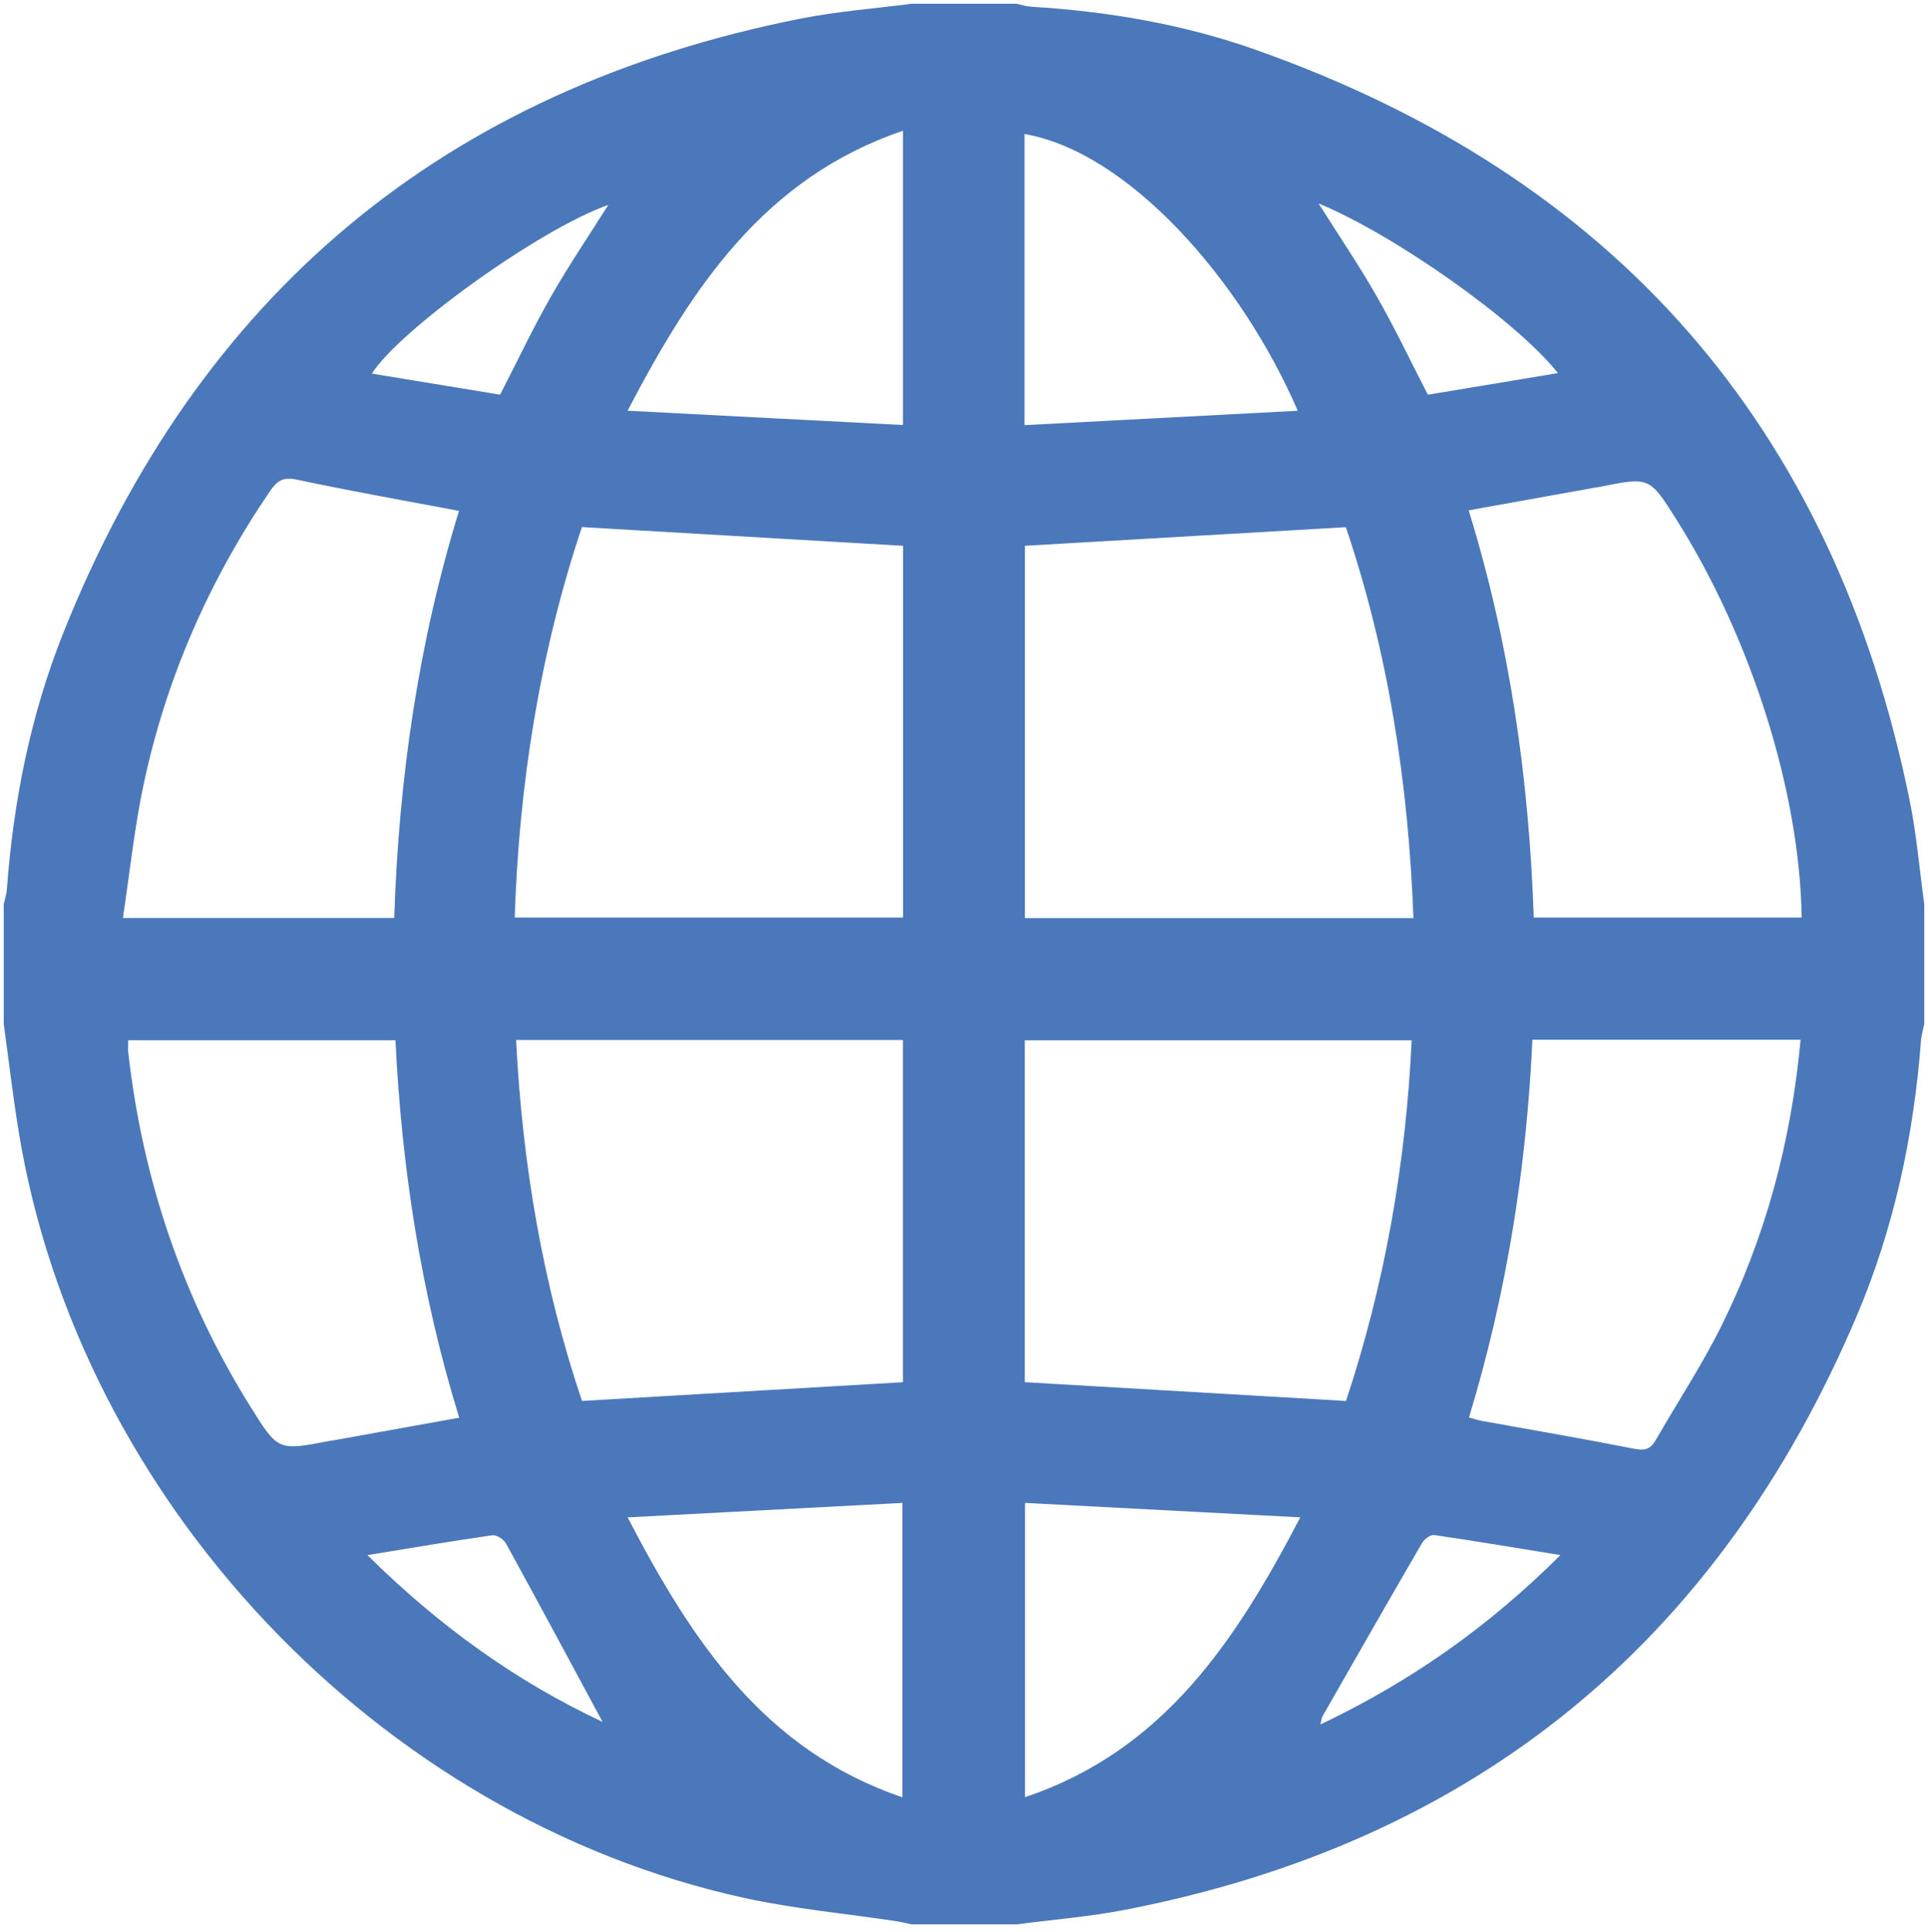 <svg width="514" height="515" xmlns="http://www.w3.org/2000/svg">

 <g>
  <title>background</title>
  <rect fill="none" id="canvas_background" height="517" width="516" y="-1" x="-1"/>
 </g>
 <g>
  <title>Layer 1</title>
  <path id="svg_1" d="m1,273c0,-10.667 0,-21.333 0,-32c0.284,-1.287 0.733,-2.562 0.828,-3.863c1.734,-23.538 6.311,-46.533 15.057,-68.436c35.925,-89.967 101.327,-144.844 196.514,-163.73c9.746,-1.934 19.728,-2.676 29.601,-3.971c9.333,0 18.667,0 28,0c1.29,0.27 2.569,0.707 3.871,0.786c20.361,1.235 40.406,4.622 59.607,11.386c95.885,33.781 154.346,100.457 174.637,200.227c1.848,9.088 2.616,18.395 3.885,27.601c0,10.667 0,21.333 0,32c-0.296,1.453 -0.754,2.894 -0.865,4.361c-1.924,25.396 -7.208,50.099 -17.166,73.516c-37.015,87.035 -101.843,140.127 -194.887,158.212c-9.585,1.863 -19.383,2.633 -29.082,3.911c-9.333,0 -18.667,0 -28,0c-1.283,-0.278 -2.555,-0.626 -3.85,-0.822c-13.632,-2.059 -27.439,-3.309 -40.874,-6.26c-97.428,-21.399 -177.299,-105.984 -193.305,-204.329c-1.545,-9.494 -2.657,-19.058 -3.971,-28.589zm239.75,-127.499c-28.615,-1.669 -56.973,-3.323 -85.616,-4.994c-11.22,33.626 -16.749,68.398 -17.914,104.093c34.874,0 69.23,0 103.53,0c0,-33.335 0,-66.268 0,-99.099zm136.071,99.251c-1.352,-36.088 -6.736,-70.891 -18.021,-104.216c-28.938,1.678 -57.267,3.321 -85.559,4.961c0,33.159 0,66.083 0,99.255c34.475,0 68.707,0 103.58,0zm-239.226,32.492c1.679,33.475 7.229,65.558 17.565,96.216c28.945,-1.689 57.155,-3.334 85.556,-4.991c0,-30.301 0,-60.685 0,-91.225c-34.367,0 -68.444,0 -103.121,0zm135.61,91.214c28.786,1.684 57.005,3.335 85.639,5.01c10.268,-30.957 15.952,-63.015 17.499,-96.134c-34.663,0 -68.852,0 -103.138,0c0,30.595 0,60.852 0,91.124zm-150.839,-232.266c-14.911,-2.828 -29.136,-5.327 -43.253,-8.336c-3.689,-0.786 -5.286,0.354 -7.18,3.137c-16.292,23.934 -27.694,50.001 -33.68,78.294c-2.452,11.59 -3.669,23.442 -5.487,35.437c24.823,0 48.385,0 72.331,0c1.206,-36.93 6.366,-73.015 17.269,-108.532zm269.178,-0.146c11.034,35.714 16.089,71.813 17.354,108.554c24.093,0 47.755,0 71.422,0c-0.478,-33.456 -13.473,-74.571 -33.438,-106.181c-7.135,-11.297 -7.135,-11.296 -20.354,-8.636c-0.489,0.098 -0.988,0.146 -1.479,0.234c-10.93,1.966 -21.859,3.933 -33.505,6.029zm-269.126,241.885c-10.199,-33.134 -15.334,-66.577 -16.99,-100.623c-24.09,0 -47.661,0 -71.242,0c0,1.306 -0.097,2.311 0.014,3.292c3.836,33.914 14.502,65.472 32.613,94.459c7.318,11.713 7.314,11.715 21.105,9.048c0.327,-0.063 0.661,-0.083 0.989,-0.142c10.937,-1.967 21.875,-3.938 33.511,-6.034zm357.618,-100.754c-24.054,0 -47.503,0 -71.499,0c-1.584,34.219 -6.89,67.756 -16.908,100.688c1.509,0.407 2.436,0.731 3.391,0.904c13.586,2.462 27.2,4.78 40.743,7.454c2.804,0.554 4.29,0.051 5.648,-2.317c5.789,-10.095 12.239,-19.854 17.413,-30.25c11.903,-23.915 18.697,-49.367 21.212,-76.479zm-239.466,201.935c0,-26.445 0,-52.122 0,-78.471c-24.371,1.285 -48.273,2.545 -73.241,3.861c17.17,33.014 36.42,62.112 73.241,74.61zm32.701,-0.027c36.946,-12.403 56.12,-41.57 73.388,-74.59c-25.067,-1.315 -49.067,-2.575 -73.388,-3.851c0,26.502 0,52.078 0,78.441zm-105.955,-369.598c25.238,1.31 49.251,2.557 73.409,3.811c0,-26.596 0,-52.136 0,-78.444c-36.891,12.547 -56.125,41.53 -73.409,74.633zm105.824,3.843c24.504,-1.289 48.488,-2.55 72.843,-3.83c-15.249,-35.232 -45.346,-69.046 -72.843,-73.769c0,25.484 0,50.944 0,77.599zm78.386,-59.1c5.359,8.497 10.766,16.461 15.53,24.793c4.774,8.349 8.906,17.065 13.616,26.196c11.197,-1.859 22.703,-3.769 34.662,-5.754c-10.882,-13.814 -43.52,-36.858 -63.808,-45.235zm-218.197,50.979c4.7,-9.133 8.827,-17.866 13.6,-26.23c4.732,-8.292 10.115,-16.213 15.252,-24.359c-18.564,6.549 -55.913,33.57 -63.031,44.975c11.648,1.913 23.067,3.789 34.179,5.614zm-35.373,309.349c19.347,19.163 39.988,33.824 62.684,44.457c-8.543,-15.851 -17.07,-31.765 -25.76,-47.59c-0.603,-1.099 -2.53,-2.314 -3.652,-2.153c-10.642,1.522 -21.243,3.33 -33.272,5.286zm318.046,-0.002c-12.116,-1.968 -22.884,-3.786 -33.689,-5.351c-0.968,-0.14 -2.607,1.113 -3.205,2.143c-8.92,15.348 -17.719,30.765 -26.53,46.176c-0.206,0.361 -0.225,0.829 -0.569,2.186c23.945,-11.397 44.694,-25.91 63.993,-45.154z" fill="#4B78BA"/>
 </g>
</svg>